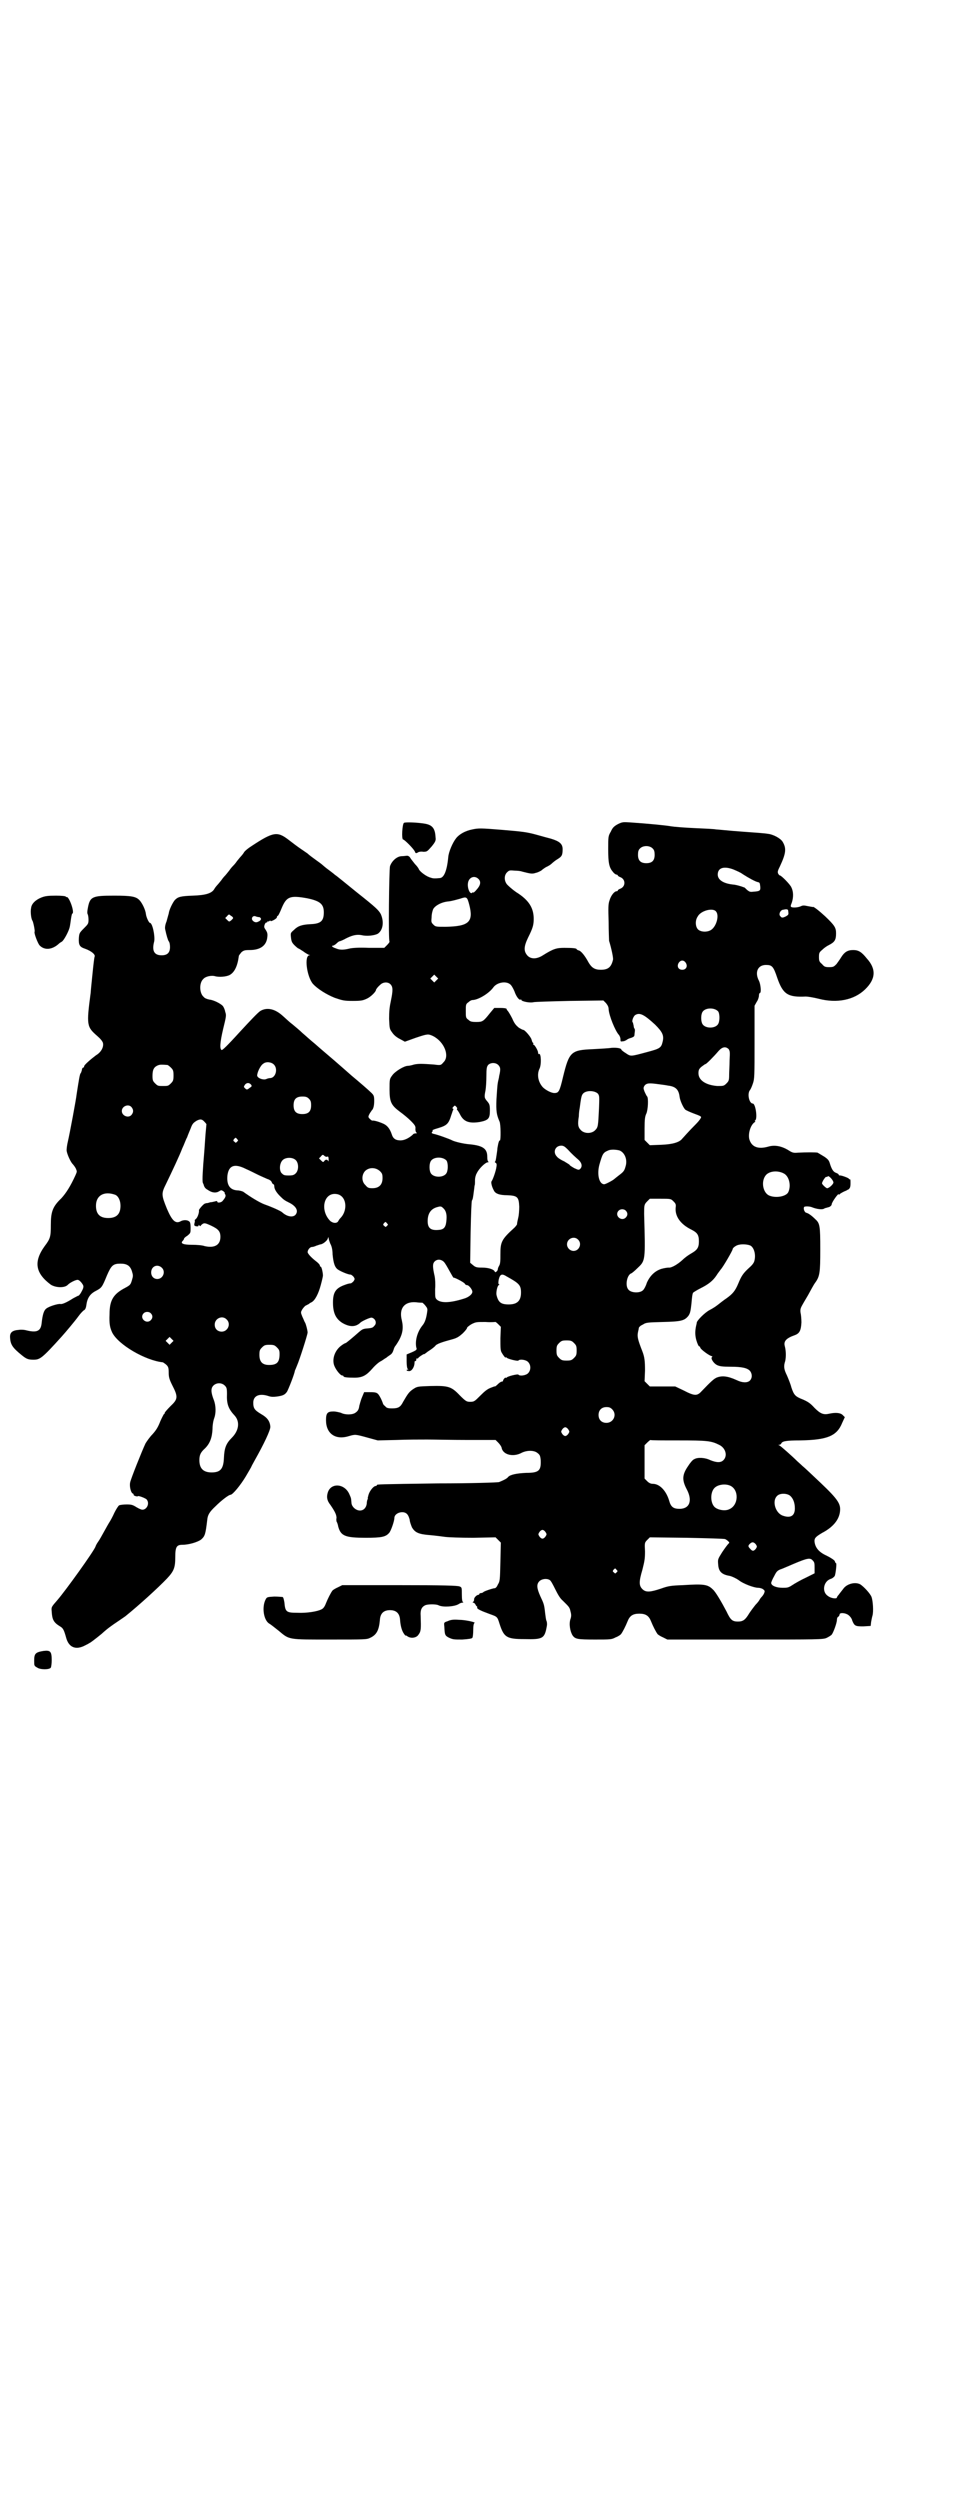 <?xml version="1.0" standalone="no"?>
<!DOCTYPE svg PUBLIC "-//W3C//DTD SVG 20010904//EN"
 "http://www.w3.org/TR/2001/REC-SVG-20010904/DTD/svg10.dtd">
<svg version="1.0" xmlns="http://www.w3.org/2000/svg"
 width="1100pt" height="2850pt" viewBox="0 0 1100 2850"
 preserveAspectRatio="xMidYMid meet">
<g transform="translate(0,2850) scale(0.5,-0.5)"
fill="#000000" stroke="none">
<path d="M922 3824 c-4 -2 -6 -38 -2 -38 3 0 25 -22 27 -28 1 -3 2 -4 6 -2 2
2 8 3 13 2 9 0 9 1 19 12 9 11 10 14 9 21 -1 20 -7 28 -24 31 -17 3 -45 4 -48
2z"/>
<path d="M1410 3821 c-9 -5 -12 -8 -16 -17 -6 -10 -6 -12 -6 -40 0 -31 2 -42
11 -52 2 -3 6 -6 8 -6 1 0 3 -1 3 -2 0 -1 3 -3 6 -4 12 -5 12 -21 0 -26 -3 -1
-6 -3 -6 -4 0 -1 -1 -2 -3 -2 -5 0 -13 -10 -16 -21 -3 -8 -3 -17 -2 -49 0 -21
1 -41 1 -43 5 -16 10 -39 9 -43 -4 -17 -11 -23 -28 -23 -14 0 -21 5 -28 17 -8
15 -17 26 -22 27 -3 1 -5 2 -5 3 0 2 -9 3 -28 3 -18 0 -25 -2 -49 -17 -14 -9
-27 -9 -35 -1 -9 10 -9 20 1 41 11 22 13 29 13 43 0 25 -11 43 -40 61 -10 7
-20 16 -22 19 -6 9 -5 20 1 26 5 5 6 5 18 4 6 0 14 -1 16 -2 20 -5 23 -6 32
-3 5 1 10 4 12 5 1 1 6 5 11 8 5 2 11 6 13 8 2 2 8 7 13 10 10 6 12 9 12 23 0
12 -7 18 -27 24 -4 1 -19 5 -33 9 -22 6 -31 7 -78 11 -49 4 -54 4 -68 1 -16
-3 -30 -11 -37 -20 -8 -10 -17 -31 -18 -43 -3 -32 -10 -48 -20 -48 -10 -1 -15
-1 -20 1 -9 2 -24 13 -27 19 -1 3 -5 8 -9 12 -3 4 -8 10 -10 13 -2 4 -5 6 -8
6 -2 0 -8 -1 -12 -1 -11 0 -23 -11 -27 -23 -2 -8 -4 -170 -1 -172 0 -1 -2 -4
-6 -8 l-6 -6 -35 0 c-23 1 -39 0 -46 -2 -13 -3 -21 -3 -30 1 -7 2 -11 6 -6 6
1 0 5 2 8 5 3 3 6 5 7 5 1 0 6 2 10 4 18 10 29 12 40 10 12 -3 29 -1 37 3 12
8 15 27 7 45 -5 9 -11 15 -54 49 -26 21 -49 40 -50 40 -1 1 -6 5 -10 8 -8 6
-11 8 -19 15 -2 2 -9 7 -16 12 -7 5 -15 11 -18 14 -3 2 -10 7 -16 11 -6 4 -18
13 -27 20 -26 20 -35 19 -85 -14 -8 -5 -15 -11 -17 -14 -1 -2 -4 -6 -5 -7 -2
-2 -7 -8 -11 -13 -4 -6 -8 -10 -9 -11 -1 -1 -5 -5 -9 -11 -4 -5 -8 -10 -9 -11
-1 -1 -5 -5 -9 -11 -4 -5 -9 -11 -11 -13 -1 -1 -4 -5 -5 -7 -6 -10 -20 -14
-49 -15 -29 -1 -34 -3 -41 -10 -5 -6 -13 -22 -14 -31 -1 -3 -3 -11 -5 -18 -3
-7 -4 -14 -3 -18 3 -14 6 -24 8 -27 2 -2 3 -8 3 -13 0 -13 -6 -19 -19 -19 -17
0 -23 10 -17 32 2 12 -4 42 -10 42 -2 0 -8 12 -9 20 -1 10 -9 26 -15 32 -8 8
-18 10 -57 10 -52 0 -56 -2 -61 -31 -1 -5 -1 -10 0 -11 1 -2 2 -7 2 -13 0 -9
-1 -10 -11 -20 -10 -10 -10 -11 -11 -21 -1 -17 2 -21 14 -25 14 -5 24 -13 22
-18 -1 -2 -3 -20 -5 -40 -2 -20 -4 -39 -4 -42 -10 -75 -9 -78 15 -99 7 -6 12
-12 13 -16 2 -9 -4 -21 -16 -28 -12 -9 -27 -22 -27 -25 0 -2 -1 -3 -2 -3 -1 0
-3 -2 -3 -5 -1 -4 -2 -7 -3 -8 -2 -2 -4 -15 -9 -47 -1 -11 -16 -91 -20 -108
-2 -8 -3 -17 -3 -20 0 -7 8 -25 13 -31 2 -2 6 -7 8 -11 3 -7 3 -7 -1 -16 -11
-24 -21 -40 -32 -52 -20 -19 -24 -31 -24 -61 0 -26 -1 -31 -14 -48 -26 -36
-21 -62 14 -88 11 -7 32 -8 39 0 5 5 19 12 23 11 4 -1 10 -8 12 -13 1 -3 0 -7
-4 -14 -3 -6 -7 -10 -7 -9 -1 0 -6 -3 -12 -6 -14 -9 -25 -14 -29 -13 -6 1 -28
-6 -33 -11 -5 -4 -8 -14 -10 -33 -2 -18 -11 -22 -35 -16 -3 1 -11 2 -17 1 -15
-1 -21 -6 -20 -18 1 -16 6 -23 27 -40 10 -8 14 -10 26 -10 15 0 19 2 65 53 9
10 30 35 38 46 5 7 11 13 13 14 2 1 4 4 5 11 2 16 8 26 22 33 13 7 14 8 25 35
10 23 14 27 31 27 15 0 22 -5 26 -17 3 -10 3 -11 0 -21 -3 -10 -4 -11 -15 -17
-27 -14 -36 -28 -36 -60 -1 -23 1 -31 6 -42 14 -28 76 -64 116 -68 1 -1 5 -3
8 -6 4 -4 5 -7 5 -17 0 -10 1 -15 8 -29 14 -27 13 -32 -4 -48 -7 -7 -13 -14
-13 -15 0 -2 -1 -3 -2 -3 0 0 -4 -7 -8 -16 -5 -13 -9 -20 -18 -30 -6 -6 -13
-16 -16 -21 -8 -17 -34 -82 -35 -89 -2 -9 2 -24 6 -25 2 -1 2 -2 2 -3 -1 -2 9
-5 10 -3 2 1 18 -5 20 -8 7 -9 0 -23 -10 -23 -3 0 -9 3 -14 6 -8 5 -11 6 -22
6 -7 0 -15 -1 -17 -2 -2 -1 -7 -9 -11 -17 -4 -9 -9 -18 -11 -21 -2 -3 -7 -12
-12 -21 -5 -9 -11 -20 -14 -24 -3 -4 -6 -10 -6 -11 -4 -11 -68 -100 -87 -122
-14 -16 -14 -16 -13 -26 1 -18 4 -25 19 -34 7 -4 9 -8 14 -26 6 -22 22 -29 44
-17 4 2 8 4 9 5 1 0 5 3 9 6 4 3 13 10 19 15 13 12 23 19 38 29 6 4 13 9 16
11 31 25 75 65 95 86 16 17 19 25 19 49 0 23 3 28 16 28 15 0 35 6 43 12 9 8
10 12 14 45 1 11 5 18 19 31 13 13 30 26 34 26 5 0 23 22 35 42 7 12 13 22 13
23 0 0 3 6 7 13 22 39 36 69 36 77 -1 13 -7 21 -21 29 -15 9 -18 13 -18 26 0
16 14 22 35 15 6 -2 11 -2 19 -1 14 2 18 4 23 11 3 5 17 40 18 48 1 2 3 7 5
12 5 11 24 70 24 75 0 5 -4 20 -6 23 -1 1 -3 7 -6 13 -4 10 -4 10 0 17 2 3 6
8 9 9 4 2 6 3 7 4 1 1 3 2 5 3 8 4 16 20 21 39 3 11 5 20 5 22 0 6 -3 20 -5
20 -1 0 -2 1 -2 3 0 1 -3 5 -7 8 -13 10 -20 18 -21 22 0 5 5 12 10 12 2 0 6 1
10 3 4 1 8 3 10 3 6 1 15 9 16 13 1 4 2 4 2 1 0 -2 2 -8 4 -13 3 -5 5 -14 5
-24 2 -20 5 -30 13 -35 8 -5 23 -11 28 -11 2 0 5 -3 7 -5 3 -5 3 -5 0 -10 -2
-2 -5 -5 -7 -5 -2 0 -7 -1 -12 -3 -23 -8 -29 -18 -28 -46 1 -20 7 -32 21 -41
17 -10 31 -10 42 1 5 4 21 11 25 11 9 -2 13 -13 6 -19 -3 -4 -5 -5 -19 -6 -7
-1 -9 -2 -17 -9 -10 -9 -28 -24 -29 -24 -1 0 -5 -2 -9 -5 -16 -11 -23 -32 -17
-47 4 -10 14 -22 18 -22 2 0 3 -1 3 -2 0 -2 9 -3 25 -3 18 0 27 5 41 21 6 7
15 15 20 17 5 3 10 7 11 7 1 1 5 4 8 6 5 3 7 6 9 12 1 4 3 8 4 9 1 1 5 7 9 14
8 15 10 28 6 45 -7 27 6 43 32 41 7 -1 13 -1 15 -1 1 -1 4 -3 7 -7 4 -5 5 -7
4 -13 -2 -15 -5 -25 -11 -32 -12 -15 -17 -35 -14 -50 2 -5 1 -6 -10 -11 l-12
-5 0 -16 c0 -9 1 -16 3 -18 2 -2 2 -2 0 -1 -2 1 -3 0 -3 -1 0 -1 2 -2 6 -2 6
0 12 10 12 19 0 3 1 5 2 4 1 -1 2 1 2 3 0 2 1 4 2 3 1 -1 2 0 2 0 0 2 12 10
14 10 1 -1 1 0 2 1 1 0 5 4 10 7 5 3 11 8 13 10 3 5 15 9 41 16 10 3 14 6 22
13 6 6 10 11 10 13 0 1 5 5 10 8 10 5 11 5 32 5 12 -1 22 0 22 0 0 1 3 -1 7
-5 l6 -6 -1 -26 c0 -22 0 -28 3 -33 4 -7 9 -13 9 -11 0 1 1 1 2 0 1 -3 26 -9
27 -7 3 4 17 2 22 -3 7 -7 7 -19 0 -26 -5 -5 -19 -7 -22 -3 -1 2 -26 -4 -27
-7 -1 -1 -2 -1 -2 0 0 2 -6 -4 -6 -7 0 -1 -1 -2 -3 -2 -2 0 -6 -3 -9 -6 -3 -3
-6 -5 -6 -5 0 1 -5 -1 -10 -3 -8 -3 -14 -8 -24 -18 -13 -13 -14 -14 -23 -14
-8 0 -10 1 -24 15 -19 20 -26 22 -67 21 -29 -1 -30 -1 -39 -7 -9 -6 -12 -10
-23 -29 -6 -12 -11 -15 -25 -15 -10 0 -13 1 -16 5 -3 2 -5 5 -5 6 0 0 -2 6 -5
12 -7 13 -8 14 -26 14 l-12 0 -5 -12 c-3 -7 -5 -16 -6 -19 -1 -8 -3 -12 -9
-16 -7 -5 -24 -5 -33 0 -4 1 -11 3 -17 3 -14 0 -17 -4 -17 -20 0 -31 22 -46
53 -36 14 4 14 4 43 -4 l22 -6 43 1 c23 1 55 1 70 1 15 0 57 -1 92 -1 l64 0 6
-6 c4 -4 8 -10 8 -13 4 -15 26 -20 44 -11 13 7 30 7 38 0 5 -4 6 -6 7 -16 1
-24 -4 -29 -33 -29 -22 -1 -36 -4 -41 -9 -3 -4 -9 -7 -21 -12 -2 -1 -65 -3
-139 -3 -139 -2 -140 -2 -140 -4 0 -1 -1 -2 -3 -2 -4 0 -13 -10 -16 -20 -1 -4
-2 -8 -2 -8 1 0 1 -1 0 -2 -1 -2 -2 -6 -2 -10 -2 -16 -17 -21 -29 -10 -4 4 -6
8 -6 13 -1 9 0 8 -5 19 -11 24 -42 26 -49 3 -3 -10 -2 -18 6 -28 11 -16 14
-23 14 -30 -1 -3 0 -7 0 -8 1 -1 3 -6 4 -12 6 -21 16 -25 63 -25 36 0 45 2 53
11 4 4 12 27 12 34 0 12 21 18 29 9 3 -3 5 -9 6 -13 0 -4 3 -12 5 -17 7 -12
15 -16 42 -18 11 -1 27 -3 34 -4 8 -1 34 -2 64 -2 l51 1 6 -6 6 -6 -1 -44 c-1
-42 -1 -44 -6 -52 -2 -5 -5 -8 -7 -8 -4 0 -25 -7 -26 -9 -1 -1 -3 -2 -5 -2 -2
0 -4 -1 -4 -2 0 -1 -1 -2 -2 -2 -4 0 -11 -7 -10 -11 0 -2 -1 -4 -2 -5 -2 -2
-2 -2 0 -2 2 0 4 -2 5 -4 1 -2 2 -4 3 -4 1 0 1 -1 1 -3 -1 -3 7 -7 29 -15 17
-6 17 -6 22 -22 10 -31 16 -35 57 -35 42 -1 46 1 51 30 1 5 0 10 -1 12 -1 2
-2 10 -3 18 -2 19 -3 21 -11 38 -8 18 -9 27 -2 34 5 5 16 7 23 3 3 -1 8 -11
13 -21 6 -12 11 -21 17 -26 14 -14 16 -15 18 -25 2 -7 2 -11 0 -17 -4 -11 -1
-29 5 -38 6 -8 11 -9 51 -9 35 0 38 0 47 5 6 2 11 6 12 7 4 5 11 19 15 29 5
13 12 18 27 18 15 0 22 -5 27 -18 4 -10 11 -24 15 -29 1 -1 7 -5 12 -7 l10 -5
178 0 c168 0 178 0 186 4 4 2 9 5 11 7 4 5 12 27 12 34 0 3 1 6 3 7 2 1 3 4 3
5 0 5 13 4 20 -1 4 -3 8 -8 9 -13 5 -12 7 -13 25 -13 l17 1 1 9 c1 5 2 11 3
14 3 10 1 35 -2 43 -3 8 -18 24 -26 29 -12 6 -31 1 -39 -11 -3 -4 -8 -10 -10
-13 -2 -2 -4 -5 -4 -6 0 -4 -14 -2 -20 3 -15 9 -11 33 5 39 4 1 8 4 10 7 2 4
5 29 3 29 -1 0 -2 2 -3 5 -1 2 -8 7 -18 12 -18 8 -26 18 -28 31 -1 9 2 12 17
21 25 13 39 30 41 49 2 17 -4 27 -44 65 -19 18 -38 36 -42 39 -4 4 -10 9 -12
11 -10 10 -38 35 -41 36 -2 0 -2 1 0 1 2 0 4 1 5 3 2 5 10 7 43 7 62 1 84 10
96 40 l6 13 -5 5 c-5 5 -16 6 -30 3 -13 -3 -20 -1 -34 13 -10 11 -15 14 -26
19 -18 7 -21 10 -27 28 -2 8 -7 20 -10 27 -7 14 -8 21 -4 33 2 9 2 23 -1 34
-3 11 3 18 23 25 11 4 14 11 15 29 0 8 -1 18 -2 22 -1 6 0 10 2 14 2 4 9 16
15 26 6 11 13 24 16 28 11 15 12 23 12 77 0 53 -1 59 -11 68 -8 8 -16 14 -21
15 -4 1 -7 9 -5 13 1 2 11 2 17 0 12 -5 24 -6 28 -4 3 2 5 2 5 2 0 0 3 1 7 2
3 1 6 4 6 6 0 5 16 27 16 23 0 -1 1 -1 2 0 1 2 11 7 14 8 1 0 3 2 6 3 4 3 5 6
5 14 0 6 0 10 -1 9 0 0 -2 0 -3 2 -2 2 -18 8 -21 7 -1 0 -2 1 -2 2 0 1 -3 3
-6 4 -6 2 -10 8 -14 21 -2 7 -4 10 -13 16 -7 4 -13 8 -15 9 -3 1 -27 1 -45 0
-11 -1 -13 0 -24 7 -14 8 -29 11 -43 7 -24 -7 -39 -1 -44 17 -3 13 3 33 13 39
1 1 1 2 0 2 -1 0 -1 1 1 2 5 6 0 38 -6 38 -8 0 -13 21 -7 30 2 2 5 9 7 15 4
11 4 18 4 95 l0 83 5 9 c3 4 5 11 5 14 0 3 1 6 2 6 4 0 2 20 -2 28 -10 19 -3
36 16 36 14 0 17 -3 26 -30 13 -37 24 -44 65 -42 4 0 17 -2 29 -5 42 -11 81
-3 106 21 25 24 26 47 4 71 -12 15 -19 19 -31 19 -13 0 -20 -5 -27 -16 -3 -5
-8 -12 -11 -16 -6 -6 -7 -7 -17 -7 -9 0 -11 1 -16 7 -6 5 -7 7 -7 16 0 10 1
11 8 17 4 4 10 8 14 10 14 7 17 12 17 27 0 13 -3 18 -25 39 -13 12 -28 24 -28
21 0 0 -5 1 -11 2 -9 2 -12 2 -16 0 -6 -3 -18 -4 -22 -2 -2 1 -2 3 1 10 4 12
4 25 -1 35 -3 7 -23 27 -26 27 -1 0 -3 2 -4 4 -2 4 -1 7 4 17 14 30 15 41 6
56 -5 8 -22 17 -34 18 -4 1 -30 3 -59 5 -29 2 -55 5 -59 5 -4 1 -26 2 -49 3
-23 1 -47 3 -53 4 -10 2 -50 6 -94 9 -16 1 -18 1 -28 -4z m80 -56 c3 -3 4 -7
4 -14 0 -13 -6 -19 -19 -19 -13 0 -19 6 -19 19 0 7 1 11 4 14 7 8 23 8 30 0z
m183 -47 c7 -3 17 -7 22 -11 14 -9 29 -17 34 -18 5 -1 5 -2 6 -10 1 -10 -1
-11 -16 -12 -7 -1 -9 0 -14 4 -3 3 -6 6 -7 6 -1 0 -3 1 -6 2 -3 1 -10 3 -16 4
-25 2 -38 11 -38 23 0 15 13 20 35 12z m-581 -22 c6 -6 5 -14 -4 -24 -4 -5 -8
-8 -8 -7 0 1 -1 1 -2 0 -5 -6 -12 10 -10 22 2 13 15 18 24 9z m-391 -44 c29
-6 38 -13 38 -32 0 -20 -7 -26 -30 -27 -20 -1 -29 -4 -38 -13 -8 -7 -8 -7 -7
-17 1 -9 2 -12 8 -18 4 -4 8 -7 8 -7 1 0 6 -3 12 -7 5 -4 11 -7 13 -8 3 0 3
-1 1 -1 -12 -1 -6 -48 8 -65 10 -11 30 -24 50 -32 18 -6 21 -7 41 -7 20 0 23
1 32 5 9 4 21 16 21 20 0 1 3 6 10 12 6 6 17 7 23 1 6 -6 6 -14 1 -38 -3 -14
-4 -23 -4 -41 1 -22 1 -23 7 -31 4 -6 10 -11 18 -15 l11 -6 25 9 c27 9 28 9
39 4 26 -13 39 -46 24 -60 -6 -7 -6 -7 -22 -5 -28 2 -35 2 -45 0 -6 -2 -12 -3
-14 -3 -9 0 -30 -13 -36 -22 -6 -8 -6 -9 -6 -32 0 -29 4 -36 24 -51 7 -5 18
-14 24 -20 10 -10 12 -13 11 -19 0 -4 1 -7 2 -8 2 -1 2 -2 -1 -2 -3 0 -6 -1
-7 -3 -9 -8 -19 -13 -28 -13 -11 0 -17 4 -20 14 -4 12 -10 20 -19 24 -11 5
-23 8 -25 7 -1 0 -3 1 -6 4 -4 4 -4 5 -1 11 2 4 5 7 5 8 4 3 6 11 6 22 0 11
-1 13 -6 18 -7 7 -28 25 -46 40 -8 7 -26 23 -40 35 -14 12 -33 28 -43 37 -10
8 -23 20 -29 25 -6 6 -16 14 -23 20 -7 5 -17 15 -23 20 -17 15 -35 19 -50 10
-6 -4 -22 -21 -47 -48 -30 -33 -39 -41 -41 -41 -5 2 -4 17 3 47 7 29 8 32 5
40 -1 6 -4 12 -6 14 -5 5 -20 13 -30 14 -5 1 -11 3 -13 6 -10 8 -11 32 -1 41
5 6 19 9 28 6 9 -2 24 -1 32 3 11 6 18 20 21 43 0 2 3 5 6 9 5 4 7 5 19 5 24
0 38 10 40 29 1 8 0 11 -3 16 -4 6 -5 7 -3 13 1 3 3 5 4 5 1 -1 2 0 2 1 0 2 1
2 1 1 1 0 3 0 5 2 2 1 2 1 1 0 0 -2 3 -1 7 1 4 2 8 5 8 7 0 2 1 3 2 3 1 0 5 8
9 18 11 26 19 29 58 22z m370 -15 c10 -39 -1 -49 -54 -50 -22 0 -23 0 -28 5
-5 5 -5 6 -4 17 0 7 2 15 4 19 5 8 20 16 36 17 7 1 18 4 25 6 15 5 16 5 21
-14z m728 -16 c1 -6 0 -7 -5 -10 -8 -4 -10 -4 -13 0 -5 4 0 15 7 15 9 2 11 1
11 -5z m-165 1 c8 -9 1 -34 -11 -42 -9 -6 -24 -5 -30 1 -6 6 -7 20 -1 29 7 14
35 21 42 12z m-1102 -15 c0 -1 -2 -3 -4 -5 -5 -4 -5 -4 -10 1 l-4 4 4 4 c4 5
5 5 9 1 3 -1 5 -4 5 -5z m60 2 c5 -2 5 -7 -2 -10 -5 -3 -10 -2 -14 3 -3 5 1
11 7 9 2 -1 6 -2 9 -2z m973 -104 c5 -8 1 -16 -8 -16 -9 0 -13 8 -8 16 2 3 5
5 8 5 3 0 6 -2 8 -5z m-569 -40 l-5 -5 -4 4 -5 5 4 4 5 5 4 -4 5 -5 -4 -4z
m168 -9 c3 -2 7 -9 10 -16 4 -12 11 -21 14 -19 1 1 2 0 2 -1 0 -3 19 -7 27 -5
3 1 41 2 83 3 l77 1 6 -6 c4 -5 6 -9 6 -14 1 -15 15 -49 23 -58 2 -2 4 -7 4
-10 0 -6 0 -6 6 -5 3 0 6 2 8 3 2 2 7 4 11 5 5 2 7 3 7 7 0 3 1 7 1 10 0 2 -1
5 -2 5 0 1 -1 4 -1 6 -1 3 -1 6 -2 7 -3 3 2 15 6 17 10 6 20 1 45 -22 17 -17
21 -25 17 -40 -3 -13 -7 -15 -33 -22 -41 -11 -39 -11 -51 -3 -5 3 -10 7 -10 8
0 3 -10 5 -23 4 -5 -1 -24 -2 -42 -3 -50 -2 -54 -6 -68 -63 -8 -34 -10 -37
-20 -37 -7 0 -20 7 -26 13 -11 12 -14 29 -8 42 5 9 4 37 -1 34 -1 -1 -2 1 -2
3 0 5 -8 18 -10 18 -1 0 -2 1 -1 2 1 1 0 2 -1 3 -1 0 -2 4 -3 7 -1 5 -15 22
-19 22 -1 0 -5 2 -10 5 -6 5 -10 9 -15 21 -4 8 -9 16 -10 17 -2 2 -3 4 -3 5 0
1 -6 2 -14 2 l-14 0 -10 -12 c-15 -19 -17 -20 -31 -20 -11 0 -14 1 -18 5 -6 4
-6 6 -6 20 0 14 0 16 6 20 3 3 7 5 9 5 13 0 38 15 48 29 8 11 28 15 38 7z
m475 -62 c4 -6 4 -24 -1 -30 -7 -9 -27 -9 -34 0 -5 6 -5 24 0 30 7 9 27 9 35
0z m24 -86 c3 -5 3 -7 2 -26 0 -11 -1 -26 -1 -33 0 -12 -1 -14 -6 -19 -6 -6
-7 -6 -21 -6 -26 2 -43 13 -43 29 0 7 1 10 7 15 4 3 8 6 9 6 2 0 18 16 30 30
8 9 16 11 23 4z m-1038 -35 c10 -10 4 -31 -9 -31 -2 0 -6 -1 -8 -2 -6 -3 -19
1 -21 7 -1 6 7 24 14 28 6 5 18 4 24 -2z m513 -2 c4 -5 5 -8 1 -25 0 -3 -2 -9
-3 -15 -1 -5 -2 -22 -3 -37 -1 -27 0 -35 7 -51 3 -6 3 -43 1 -43 -2 0 -3 -4
-4 -8 -1 -5 -2 -10 -2 -12 0 -2 -1 -8 -2 -15 -1 -7 -2 -13 -3 -13 -1 -1 -1 -2
1 -3 2 -1 3 -3 2 -9 -1 -9 -8 -29 -11 -33 -2 -2 0 -12 5 -21 3 -7 12 -11 31
-11 23 -1 26 -4 27 -26 0 -9 -1 -20 -2 -24 -3 -13 -3 -14 -3 -16 0 -1 -3 -5
-6 -8 -30 -27 -32 -33 -32 -61 0 -14 0 -21 -3 -26 -2 -3 -3 -7 -3 -8 0 -1 -1
-4 -3 -5 -2 -2 -3 -2 -4 0 -2 5 -14 9 -29 9 -13 0 -15 1 -21 6 l-6 5 1 69 c1
46 2 70 3 73 2 2 3 10 4 18 1 7 2 15 2 16 1 1 1 6 1 12 0 6 2 13 4 16 5 11 20
25 25 25 2 0 3 1 2 1 -2 1 -3 5 -3 12 0 18 -10 25 -39 28 -15 1 -35 6 -41 9
-5 3 -36 14 -43 15 -3 1 -5 2 -3 4 1 1 2 3 1 4 0 1 6 3 13 5 20 6 24 10 30 30
2 5 3 10 4 11 1 2 1 3 0 3 -2 1 -2 2 1 5 3 3 3 3 6 0 2 -2 3 -4 2 -5 -1 -1 0
-2 0 -2 1 -1 4 -5 7 -11 8 -16 20 -21 45 -17 20 4 23 8 23 26 0 13 -1 15 -6
21 -7 8 -7 10 -4 25 1 6 2 20 2 32 0 19 1 22 4 26 6 6 18 6 24 -1z m-756 1 c1
0 5 -3 8 -6 5 -5 6 -7 6 -18 0 -11 -1 -13 -6 -18 -6 -6 -7 -6 -18 -6 -11 0
-12 0 -18 6 -5 5 -6 7 -6 17 0 14 3 20 12 24 5 2 8 2 22 1z m191 -45 c2 -3 2
-4 -3 -7 -6 -5 -7 -5 -11 -1 -3 3 -3 3 0 8 4 5 10 5 14 0z m931 1 c7 -1 16 -2
20 -3 18 -2 25 -9 27 -26 1 -8 8 -24 13 -29 3 -2 12 -6 20 -9 11 -4 16 -6 16
-8 0 -2 -5 -9 -11 -15 -19 -19 -29 -31 -32 -34 -6 -8 -21 -13 -48 -14 l-26 -1
-6 6 -6 6 0 26 c0 21 1 28 4 34 4 9 5 35 2 39 -2 2 -4 7 -6 11 -3 8 -3 9 0 14
5 6 11 6 33 3z m-139 -22 c3 -5 3 -7 2 -33 -2 -41 -2 -43 -9 -50 -8 -8 -24 -8
-32 0 -7 7 -8 13 -5 32 0 6 1 14 2 19 3 23 4 28 7 32 7 9 28 8 35 0z m-660
-11 c4 -4 5 -7 5 -15 0 -14 -6 -20 -20 -20 -14 0 -20 6 -20 20 0 14 6 20 20
20 8 0 11 -1 15 -5z m-405 -19 c5 -6 5 -12 0 -18 -7 -8 -22 -2 -22 9 0 11 15
17 22 9z m167 -34 c3 -3 5 -6 4 -6 0 -1 -1 -11 -2 -22 -1 -12 -2 -31 -3 -42
-3 -35 -5 -65 -3 -69 1 -2 2 -4 2 -5 2 -6 4 -8 11 -12 9 -6 18 -6 24 -2 5 3 5
3 10 0 2 -2 4 -4 3 -4 -1 0 0 -2 1 -3 2 -4 0 -8 -6 -15 -3 -4 -12 -5 -12 -2 0
2 -2 2 -5 1 -4 -1 -8 -2 -11 -2 -3 -1 -6 -2 -8 -2 -2 0 -4 -1 -4 -1 -3 0 -14
-13 -14 -15 1 -5 -3 -17 -7 -20 -2 -2 -3 -3 -3 -3 1 0 1 -3 0 -6 -1 -4 -1 -6
1 -7 6 -2 9 -1 8 2 -1 1 -1 1 2 -1 1 -1 3 -2 3 -1 0 1 2 3 5 5 4 2 7 1 18 -4
17 -8 22 -13 22 -26 0 -19 -14 -26 -36 -21 -5 2 -18 3 -29 3 -20 0 -27 3 -21
9 2 2 3 4 3 5 0 1 3 4 8 7 7 6 7 6 7 18 0 8 -1 13 -3 14 -4 4 -13 4 -19 1 -12
-7 -20 0 -32 28 -13 32 -13 35 -2 57 14 29 31 65 37 81 4 8 8 20 11 25 2 6 6
15 8 20 4 11 6 13 14 18 8 4 12 4 18 -3z m74 -39 c3 -3 3 -3 0 -6 -3 -3 -3 -3
-6 0 -3 2 -3 3 -1 6 4 4 4 4 7 0z m755 -24 c9 -10 17 -17 25 -24 7 -7 8 -14 4
-19 -4 -4 -4 -4 -15 1 -5 3 -10 6 -10 7 0 1 -6 4 -12 8 -7 3 -15 8 -17 11 -10
10 -4 25 10 25 5 0 8 -2 15 -9z m118 -2 c12 -5 18 -21 14 -35 -3 -11 -4 -13
-16 -22 -5 -4 -9 -7 -10 -8 -3 -3 -20 -12 -23 -12 -12 0 -17 23 -11 45 7 24 8
27 20 32 6 3 19 2 26 0z m-667 -14 c2 1 3 -1 3 -7 0 -4 -1 -5 -1 -3 -2 4 -6 4
-9 0 -2 -3 -3 -3 -7 1 l-5 5 4 4 c4 5 5 5 8 2 2 -2 5 -3 7 -2z m272 -9 c4 -6
4 -24 -1 -30 -7 -9 -27 -9 -34 0 -5 6 -5 24 0 30 7 9 27 9 35 0z m-344 1 c7
-7 7 -23 0 -30 -4 -4 -7 -5 -16 -5 -11 0 -12 1 -17 6 -5 7 -4 22 3 29 7 7 23
7 30 0z m-114 -20 c7 -3 19 -9 27 -13 8 -4 18 -8 22 -10 4 -1 9 -4 10 -7 1 -3
3 -5 4 -5 1 0 2 -2 2 -5 0 -6 5 -14 13 -22 9 -9 11 -10 21 -15 16 -8 22 -19
14 -28 -6 -6 -19 -4 -30 6 -3 3 -23 12 -40 18 -11 4 -31 16 -49 29 -2 1 -8 3
-13 3 -18 1 -25 13 -23 34 3 23 16 28 42 15z m306 -5 c5 -5 6 -7 6 -16 0 -15
-8 -23 -23 -23 -9 0 -11 1 -16 7 -9 8 -9 23 -1 32 9 9 24 9 34 0z m921 -5 c13
-6 18 -28 11 -43 -5 -10 -28 -14 -43 -8 -15 6 -20 33 -8 47 8 9 26 11 40 4z
m114 -21 c0 -4 -11 -14 -15 -13 -4 2 -11 9 -11 11 0 4 8 16 10 15 1 -1 2 0 3
1 2 3 13 -9 13 -14z m-1639 -28 c7 -3 12 -13 12 -25 0 -19 -9 -28 -28 -28 -19
0 -28 9 -28 28 0 24 19 34 44 25z m513 -1 c16 -9 16 -37 1 -52 -2 -2 -4 -5 -5
-7 -3 -6 -13 -5 -19 1 -22 23 -15 61 11 61 4 0 9 -1 12 -3z m761 -14 c5 -5 6
-7 5 -14 -2 -20 11 -38 35 -50 14 -7 18 -12 18 -27 0 -15 -4 -20 -18 -28 -7
-4 -15 -10 -20 -15 -11 -10 -25 -18 -31 -17 -3 0 -10 -1 -17 -3 -15 -5 -26
-16 -33 -32 -2 -7 -6 -14 -8 -16 -7 -8 -28 -7 -34 1 -8 9 -3 34 7 37 2 1 8 6
14 12 18 17 18 16 15 123 0 20 0 22 7 29 l6 6 24 0 c24 0 24 0 30 -6z m-526
-15 c6 -5 9 -13 8 -26 -1 -17 -5 -23 -17 -24 -19 -2 -26 4 -26 20 0 17 7 28
22 32 7 2 9 2 13 -2z m417 -6 c5 -5 5 -11 0 -16 -10 -10 -27 5 -16 16 4 4 12
4 16 0z m-545 -29 c3 -3 3 -3 0 -6 -3 -3 -3 -3 -6 0 -3 2 -3 3 -1 6 4 4 4 4 7
0z m436 -37 c10 -9 3 -26 -10 -26 -8 0 -15 7 -15 15 0 13 16 20 25 11z m394
-14 c8 -5 12 -20 9 -33 -1 -6 -5 -11 -13 -18 -13 -12 -17 -18 -24 -35 -7 -17
-13 -24 -27 -34 -6 -4 -15 -11 -20 -15 -5 -4 -13 -9 -19 -12 -11 -6 -29 -24
-29 -29 0 -2 -1 -5 -1 -5 -3 -13 -3 -23 0 -34 2 -7 5 -14 6 -14 2 -1 3 -2 3
-3 0 -4 22 -20 27 -20 1 0 1 0 0 -2 -4 -2 3 -14 11 -18 6 -3 12 -4 31 -4 27 0
39 -3 45 -10 5 -7 5 -16 -1 -22 -6 -5 -17 -5 -31 2 -20 9 -33 10 -45 5 -6 -3
-12 -8 -34 -31 -10 -11 -16 -11 -41 2 l-19 9 -29 0 -29 0 -6 6 -6 6 1 24 c0
22 -1 31 -6 44 -11 28 -12 34 -10 44 1 4 2 9 2 10 1 2 4 5 9 7 7 5 11 5 46 6
42 1 49 3 58 14 4 6 5 10 7 28 1 12 2 23 4 25 1 1 9 6 17 10 18 9 28 17 36 29
3 5 8 11 10 14 5 5 27 43 27 46 0 3 8 9 14 10 8 2 21 1 27 -2z m-700 -37 c3
-3 8 -12 13 -21 5 -9 9 -16 9 -15 2 1 25 -11 26 -14 1 -2 3 -3 5 -3 4 0 12
-10 12 -15 0 -6 -9 -13 -20 -16 -32 -10 -52 -10 -61 -2 -4 4 -4 5 -4 24 1 11
0 24 -1 29 -5 22 -5 29 0 34 6 6 15 5 21 -1z m-644 -13 c10 -9 3 -26 -10 -26
-8 0 -14 6 -14 15 0 14 14 20 24 11z m787 -20 c29 -16 33 -20 33 -37 0 -19 -9
-27 -28 -27 -18 0 -24 5 -28 22 -1 7 2 20 5 22 2 1 2 2 1 2 -2 0 -2 3 -1 10 3
13 7 15 18 8z m-812 -84 c5 -5 5 -11 0 -16 -10 -10 -27 5 -16 16 4 4 12 4 16
0z m173 -14 c11 -10 3 -28 -11 -28 -9 0 -16 6 -16 16 0 14 17 22 27 12z m-125
-53 l-5 -5 -4 4 -5 5 4 4 5 5 4 -4 5 -5 -4 -4z m918 -1 c5 -5 6 -7 6 -17 0
-10 -1 -12 -6 -17 -5 -5 -7 -6 -17 -6 -10 0 -12 1 -17 6 -5 5 -6 7 -6 17 0 10
1 12 6 17 5 5 7 6 17 6 10 0 12 -1 17 -6z m-678 -10 c5 -5 6 -7 6 -15 0 -19
-6 -25 -24 -25 -15 0 -22 7 -22 23 0 10 1 12 6 17 5 5 7 6 17 6 10 0 12 -1 17
-6z m-119 -87 c4 -4 5 -6 5 -19 -1 -23 3 -34 18 -50 12 -14 9 -34 -7 -50 -13
-13 -17 -23 -18 -46 -1 -25 -8 -33 -28 -33 -19 0 -28 9 -28 28 0 12 3 18 13
27 11 11 16 24 17 44 0 10 2 20 4 25 4 11 4 28 -1 41 -7 18 -7 27 -1 33 7 7
19 7 26 0z m884 -54 c12 -12 3 -31 -13 -31 -11 0 -18 7 -18 18 0 11 7 18 18
18 6 0 9 -1 13 -5z m-100 -46 c3 -5 3 -5 0 -10 -2 -3 -5 -5 -7 -5 -2 0 -5 2
-7 5 -3 5 -3 5 0 10 2 3 5 5 7 5 2 0 5 -2 7 -5z m251 -25 c66 0 75 -1 93 -10
15 -7 20 -25 10 -35 -6 -6 -15 -6 -30 0 -12 6 -29 7 -37 2 -3 -1 -9 -8 -14
-16 -13 -19 -14 -31 -3 -52 14 -26 7 -45 -16 -45 -14 0 -20 4 -24 19 -7 23
-22 38 -37 38 -5 0 -9 2 -13 6 l-6 6 0 38 0 38 6 6 c3 3 7 6 7 6 1 -1 30 -1
64 -1z m118 -103 c21 -9 20 -45 -2 -54 -10 -5 -28 -1 -34 6 -9 10 -9 32 0 42
7 8 24 11 36 6z m137 -23 c7 -6 11 -16 11 -29 0 -18 -11 -23 -29 -16 -16 7
-23 33 -12 44 6 7 22 7 30 1z m-558 -83 c3 -5 3 -5 0 -10 -2 -3 -5 -5 -7 -5
-2 0 -5 2 -7 5 -3 5 -3 5 0 10 2 3 5 5 7 5 2 0 5 -2 7 -5z m410 -16 c2 -1 5
-3 7 -5 3 -3 3 -3 0 -6 -2 -2 -8 -10 -14 -19 -10 -16 -10 -16 -9 -28 1 -16 8
-23 27 -26 4 -1 13 -5 19 -9 11 -9 36 -18 45 -18 3 0 8 -1 11 -3 4 -3 5 -4 3
-9 -1 -3 -4 -7 -6 -9 -2 -2 -4 -5 -5 -7 -1 -2 -5 -7 -9 -11 -4 -5 -10 -13 -14
-19 -9 -15 -14 -19 -26 -19 -13 0 -17 4 -26 23 -11 21 -25 45 -31 50 -12 12
-21 13 -69 10 -28 -1 -33 -2 -50 -8 -24 -8 -34 -9 -42 -1 -8 8 -8 17 0 44 5
20 6 25 6 42 -1 19 -1 20 5 26 l6 6 84 -1 c46 -1 86 -2 88 -3z m70 -12 c3 -5
3 -5 0 -10 -5 -6 -8 -6 -13 0 -5 5 -5 7 -1 11 5 5 9 5 14 -1z m130 -37 c4 -4
4 -7 4 -17 l0 -12 -20 -10 c-11 -5 -25 -13 -31 -17 -9 -6 -12 -6 -22 -6 -15 0
-26 5 -26 11 0 2 3 9 7 16 5 10 7 12 14 15 4 1 17 7 29 12 33 14 39 15 45 8z
m-448 -21 c3 -3 3 -3 0 -6 -3 -3 -3 -3 -6 0 -3 2 -3 3 -1 6 4 4 4 4 7 0z"/>
<path d="M95 3654 c-13 -5 -23 -14 -24 -24 -2 -8 0 -25 3 -29 2 -3 6 -23 5
-25 -2 -3 7 -26 11 -31 11 -12 29 -11 45 4 1 1 4 3 6 4 5 3 16 24 18 33 1 4 2
12 3 19 1 6 2 12 3 12 6 2 -7 39 -13 38 -1 -1 -2 0 -2 1 0 1 -10 2 -22 2 -19
0 -25 -1 -33 -4z"/>
<path d="M771 2081 c-5 -2 -11 -6 -12 -7 -4 -5 -11 -19 -15 -29 -3 -8 -6 -12
-10 -14 -9 -5 -34 -9 -55 -8 -26 0 -28 2 -30 24 -1 5 -2 11 -4 12 -1 0 -10 1
-19 1 -16 -1 -17 -1 -20 -7 -9 -18 -4 -48 9 -55 2 -1 11 -8 21 -16 25 -21 21
-20 119 -20 79 0 82 0 90 4 15 7 20 18 22 41 1 15 9 22 23 22 14 0 22 -7 23
-22 1 -14 4 -25 9 -32 2 -3 4 -5 4 -4 0 1 1 0 3 -1 7 -6 21 -5 26 3 6 8 6 13
5 43 -1 13 2 20 10 24 6 3 26 3 31 0 10 -5 37 -3 46 3 3 2 6 3 8 3 3 0 3 1 2
1 -2 1 -3 6 -3 18 0 15 0 16 -5 18 -4 2 -38 3 -137 3 l-131 0 -10 -5z"/>
<path d="M1022 2004 c-9 -3 -9 -3 -8 -12 1 -19 1 -21 11 -26 9 -4 11 -4 30 -4
14 1 22 2 23 4 1 1 2 9 2 18 0 9 1 15 3 16 4 1 -20 7 -36 7 -12 1 -19 0 -25
-3z"/>
<path d="M99 1936 c-18 -3 -21 -6 -21 -22 0 -12 0 -12 7 -16 7 -5 28 -5 31 0
1 2 2 9 2 17 0 20 -3 23 -19 21z"/>
</g>
</svg>
